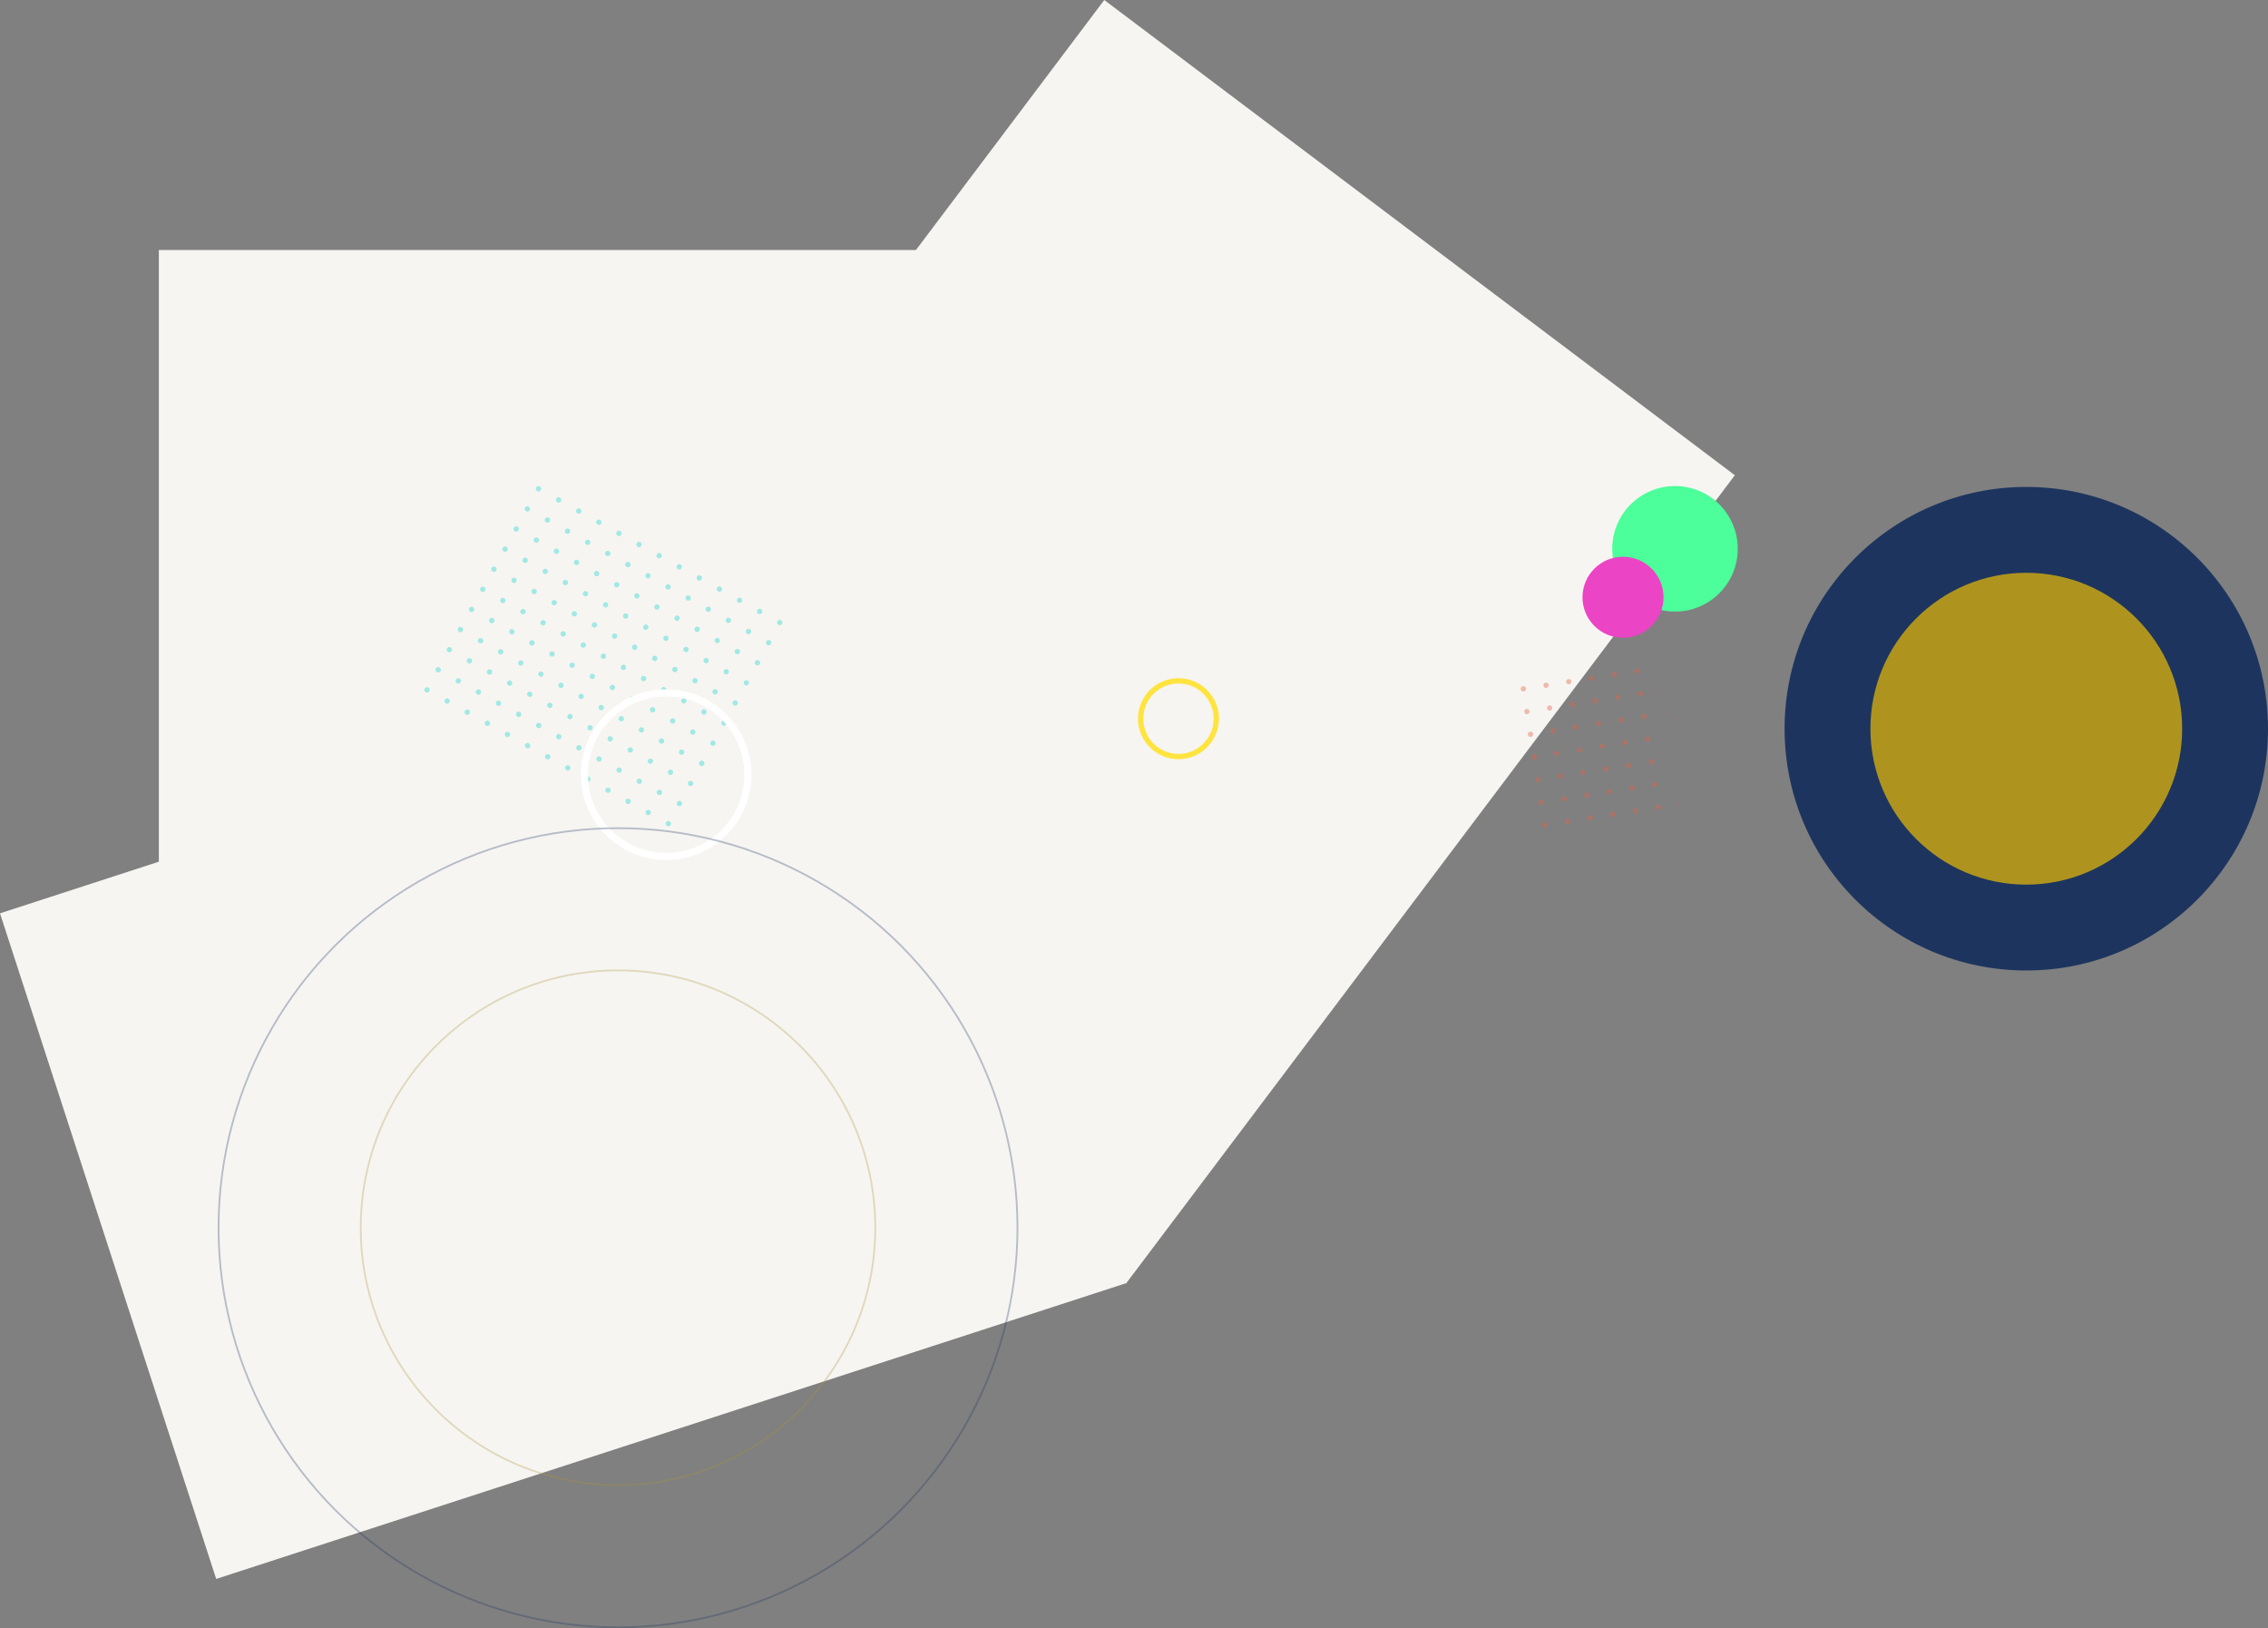 <svg xmlns="http://www.w3.org/2000/svg" xmlns:xlink="http://www.w3.org/1999/xlink" width="2566.3" height="1841.814" viewBox="0 0 2566.3 1841.814"><rect x="0" y="0" width="2566.3" height="1841.814" fill="#808080" stroke="none"/><defs><clipPath id="a"><rect width="332.39" height="269" fill="none"/></clipPath><clipPath id="b"><rect width="156.659" height="173" fill="none"/></clipPath></defs><g transform="translate(592.3 282.813)"><rect width="1082" height="791.705" transform="matrix(0.951, -0.309, 0.309, 0.951, -592.3, 750.333)" fill="#f6f5f2"/><rect width="1305.551" height="719" transform="translate(-412.551 0)" fill="#f6f5f2"/><rect width="893" height="1144.573" transform="matrix(0.799, 0.602, -0.602, 0.799, 657.213, -282.813)" fill="#f6f5f2"/><g transform="matrix(0.875, 0.485, -0.485, 0.875, 15.85, 266)" opacity="0.4" clip-path="url(#a)"><g transform="translate(0 -275)"><circle cx="3" cy="3" r="3" transform="translate(0 275)" fill="#22d4cd"/></g><g transform="translate(26 -275)"><circle cx="3" cy="3" r="3" transform="translate(0 275)" fill="#22d4cd"/></g><g transform="translate(52 -275)"><circle cx="3" cy="3" r="3" transform="translate(0 275)" fill="#22d4cd"/></g><g transform="translate(78 -275)"><circle cx="3" cy="3" r="3" transform="translate(0 275)" fill="#22d4cd"/></g><g transform="translate(104 -275)"><circle cx="3" cy="3" r="3" transform="translate(0 275)" fill="#22d4cd"/></g><g transform="translate(130 -275)"><circle cx="3" cy="3" r="3" transform="translate(0 275)" fill="#22d4cd"/></g><g transform="translate(156 -275)"><circle cx="3" cy="3" r="3" transform="translate(0 275)" fill="#22d4cd"/></g><g transform="translate(182 -275)"><circle cx="3" cy="3" r="3" transform="translate(0 275)" fill="#22d4cd"/></g><g transform="translate(208 -275)"><circle cx="3" cy="3" r="3" transform="translate(0 275)" fill="#22d4cd"/></g><g transform="translate(234 -275)"><circle cx="3" cy="3" r="3" transform="translate(0 275)" fill="#22d4cd"/></g><g transform="translate(260 -275)"><circle cx="3" cy="3" r="3" transform="translate(0 275)" fill="#22d4cd"/></g><g transform="translate(286 -275)"><circle cx="3" cy="3" r="3" transform="translate(0 275)" fill="#22d4cd"/></g><g transform="translate(312 -275)"><circle cx="3" cy="3" r="3" transform="translate(0 275)" fill="#22d4cd"/></g><g transform="translate(0 -249)"><circle cx="3" cy="3" r="3" transform="translate(0 275)" fill="#22d4cd"/></g><g transform="translate(26 -249)"><circle cx="3" cy="3" r="3" transform="translate(0 275)" fill="#22d4cd"/></g><g transform="translate(52 -249)"><circle cx="3" cy="3" r="3" transform="translate(0 275)" fill="#22d4cd"/></g><g transform="translate(78 -249)"><circle cx="3" cy="3" r="3" transform="translate(0 275)" fill="#22d4cd"/></g><g transform="translate(104 -249)"><circle cx="3" cy="3" r="3" transform="translate(0 275)" fill="#22d4cd"/></g><g transform="translate(130 -249)"><circle cx="3" cy="3" r="3" transform="translate(0 275)" fill="#22d4cd"/></g><g transform="translate(156 -249)"><circle cx="3" cy="3" r="3" transform="translate(0 275)" fill="#22d4cd"/></g><g transform="translate(182 -249)"><circle cx="3" cy="3" r="3" transform="translate(0 275)" fill="#22d4cd"/></g><g transform="translate(208 -249)"><circle cx="3" cy="3" r="3" transform="translate(0 275)" fill="#22d4cd"/></g><g transform="translate(234 -249)"><circle cx="3" cy="3" r="3" transform="translate(0 275)" fill="#22d4cd"/></g><g transform="translate(260 -249)"><circle cx="3" cy="3" r="3" transform="translate(0 275)" fill="#22d4cd"/></g><g transform="translate(286 -249)"><circle cx="3" cy="3" r="3" transform="translate(0 275)" fill="#22d4cd"/></g><g transform="translate(312 -249)"><circle cx="3" cy="3" r="3" transform="translate(0 275)" fill="#22d4cd"/></g><g transform="translate(0 -223)"><circle cx="3" cy="3" r="3" transform="translate(0 275)" fill="#22d4cd"/></g><g transform="translate(26 -223)"><circle cx="3" cy="3" r="3" transform="translate(0 275)" fill="#22d4cd"/></g><g transform="translate(52 -223)"><circle cx="3" cy="3" r="3" transform="translate(0 275)" fill="#22d4cd"/></g><g transform="translate(78 -223)"><circle cx="3" cy="3" r="3" transform="translate(0 275)" fill="#22d4cd"/></g><g transform="translate(104 -223)"><circle cx="3" cy="3" r="3" transform="translate(0 275)" fill="#22d4cd"/></g><g transform="translate(130 -223)"><circle cx="3" cy="3" r="3" transform="translate(0 275)" fill="#22d4cd"/></g><g transform="translate(156 -223)"><circle cx="3" cy="3" r="3" transform="translate(0 275)" fill="#22d4cd"/></g><g transform="translate(182 -223)"><circle cx="3" cy="3" r="3" transform="translate(0 275)" fill="#22d4cd"/></g><g transform="translate(208 -223)"><circle cx="3" cy="3" r="3" transform="translate(0 275)" fill="#22d4cd"/></g><g transform="translate(234 -223)"><circle cx="3" cy="3" r="3" transform="translate(0 275)" fill="#22d4cd"/></g><g transform="translate(260 -223)"><circle cx="3" cy="3" r="3" transform="translate(0 275)" fill="#22d4cd"/></g><g transform="translate(286 -223)"><circle cx="3" cy="3" r="3" transform="translate(0 275)" fill="#22d4cd"/></g><g transform="translate(312 -223)"><circle cx="3" cy="3" r="3" transform="translate(0 275)" fill="#22d4cd"/></g><g transform="translate(0 -197)"><circle cx="3" cy="3" r="3" transform="translate(0 275)" fill="#22d4cd"/></g><g transform="translate(26 -197)"><circle cx="3" cy="3" r="3" transform="translate(0 275)" fill="#22d4cd"/></g><g transform="translate(52 -197)"><circle cx="3" cy="3" r="3" transform="translate(0 275)" fill="#22d4cd"/></g><g transform="translate(78 -197)"><circle cx="3" cy="3" r="3" transform="translate(0 275)" fill="#22d4cd"/></g><g transform="translate(104 -197)"><circle cx="3" cy="3" r="3" transform="translate(0 275)" fill="#22d4cd"/></g><g transform="translate(130 -197)"><circle cx="3" cy="3" r="3" transform="translate(0 275)" fill="#22d4cd"/></g><g transform="translate(156 -197)"><circle cx="3" cy="3" r="3" transform="translate(0 275)" fill="#22d4cd"/></g><g transform="translate(182 -197)"><circle cx="3" cy="3" r="3" transform="translate(0 275)" fill="#22d4cd"/></g><g transform="translate(208 -197)"><circle cx="3" cy="3" r="3" transform="translate(0 275)" fill="#22d4cd"/></g><g transform="translate(234 -197)"><circle cx="3" cy="3" r="3" transform="translate(0 275)" fill="#22d4cd"/></g><g transform="translate(260 -197)"><circle cx="3" cy="3" r="3" transform="translate(0 275)" fill="#22d4cd"/></g><g transform="translate(286 -197)"><circle cx="3" cy="3" r="3" transform="translate(0 275)" fill="#22d4cd"/></g><g transform="translate(312 -197)"><circle cx="3" cy="3" r="3" transform="translate(0 275)" fill="#22d4cd"/></g><g transform="translate(0 -171)"><circle cx="3" cy="3" r="3" transform="translate(0 275)" fill="#22d4cd"/></g><g transform="translate(26 -171)"><circle cx="3" cy="3" r="3" transform="translate(0 275)" fill="#22d4cd"/></g><g transform="translate(52 -171)"><circle cx="3" cy="3" r="3" transform="translate(0 275)" fill="#22d4cd"/></g><g transform="translate(78 -171)"><circle cx="3" cy="3" r="3" transform="translate(0 275)" fill="#22d4cd"/></g><g transform="translate(104 -171)"><circle cx="3" cy="3" r="3" transform="translate(0 275)" fill="#22d4cd"/></g><g transform="translate(130 -171)"><circle cx="3" cy="3" r="3" transform="translate(0 275)" fill="#22d4cd"/></g><g transform="translate(156 -171)"><circle cx="3" cy="3" r="3" transform="translate(0 275)" fill="#22d4cd"/></g><g transform="translate(182 -171)"><circle cx="3" cy="3" r="3" transform="translate(0 275)" fill="#22d4cd"/></g><g transform="translate(208 -171)"><circle cx="3" cy="3" r="3" transform="translate(0 275)" fill="#22d4cd"/></g><g transform="translate(234 -171)"><circle cx="3" cy="3" r="3" transform="translate(0 275)" fill="#22d4cd"/></g><g transform="translate(260 -171)"><circle cx="3" cy="3" r="3" transform="translate(0 275)" fill="#22d4cd"/></g><g transform="translate(286 -171)"><circle cx="3" cy="3" r="3" transform="translate(0 275)" fill="#22d4cd"/></g><g transform="translate(312 -171)"><circle cx="3" cy="3" r="3" transform="translate(0 275)" fill="#22d4cd"/></g><g transform="translate(0 -145)"><circle cx="3" cy="3" r="3" transform="translate(0 275)" fill="#22d4cd"/></g><g transform="translate(26 -145)"><circle cx="3" cy="3" r="3" transform="translate(0 275)" fill="#22d4cd"/></g><g transform="translate(52 -145)"><circle cx="3" cy="3" r="3" transform="translate(0 275)" fill="#22d4cd"/></g><g transform="translate(78 -145)"><circle cx="3" cy="3" r="3" transform="translate(0 275)" fill="#22d4cd"/></g><g transform="translate(104 -145)"><circle cx="3" cy="3" r="3" transform="translate(0 275)" fill="#22d4cd"/></g><g transform="translate(130 -145)"><circle cx="3" cy="3" r="3" transform="translate(0 275)" fill="#22d4cd"/></g><g transform="translate(156 -145)"><circle cx="3" cy="3" r="3" transform="translate(0 275)" fill="#22d4cd"/></g><g transform="translate(182 -145)"><circle cx="3" cy="3" r="3" transform="translate(0 275)" fill="#22d4cd"/></g><g transform="translate(208 -145)"><circle cx="3" cy="3" r="3" transform="translate(0 275)" fill="#22d4cd"/></g><g transform="translate(234 -145)"><circle cx="3" cy="3" r="3" transform="translate(0 275)" fill="#22d4cd"/></g><g transform="translate(260 -145)"><circle cx="3" cy="3" r="3" transform="translate(0 275)" fill="#22d4cd"/></g><g transform="translate(286 -145)"><circle cx="3" cy="3" r="3" transform="translate(0 275)" fill="#22d4cd"/></g><g transform="translate(312 -145)"><circle cx="3" cy="3" r="3" transform="translate(0 275)" fill="#22d4cd"/></g><g transform="translate(0 -119)"><circle cx="3" cy="3" r="3" transform="translate(0 275)" fill="#22d4cd"/></g><g transform="translate(26 -119)"><circle cx="3" cy="3" r="3" transform="translate(0 275)" fill="#22d4cd"/></g><g transform="translate(52 -119)"><circle cx="3" cy="3" r="3" transform="translate(0 275)" fill="#22d4cd"/></g><g transform="translate(78 -119)"><circle cx="3" cy="3" r="3" transform="translate(0 275)" fill="#22d4cd"/></g><g transform="translate(104 -119)"><circle cx="3" cy="3" r="3" transform="translate(0 275)" fill="#22d4cd"/></g><g transform="translate(130 -119)"><circle cx="3" cy="3" r="3" transform="translate(0 275)" fill="#22d4cd"/></g><g transform="translate(156 -119)"><circle cx="3" cy="3" r="3" transform="translate(0 275)" fill="#22d4cd"/></g><g transform="translate(182 -119)"><circle cx="3" cy="3" r="3" transform="translate(0 275)" fill="#22d4cd"/></g><g transform="translate(208 -119)"><circle cx="3" cy="3" r="3" transform="translate(0 275)" fill="#22d4cd"/></g><g transform="translate(234 -119)"><circle cx="3" cy="3" r="3" transform="translate(0 275)" fill="#22d4cd"/></g><g transform="translate(260 -119)"><circle cx="3" cy="3" r="3" transform="translate(0 275)" fill="#22d4cd"/></g><g transform="translate(286 -119)"><circle cx="3" cy="3" r="3" transform="translate(0 275)" fill="#22d4cd"/></g><g transform="translate(312 -119)"><circle cx="3" cy="3" r="3" transform="translate(0 275)" fill="#22d4cd"/></g><g transform="translate(0 -93)"><circle cx="3" cy="3" r="3" transform="translate(0 275)" fill="#22d4cd"/></g><g transform="translate(26 -93)"><circle cx="3" cy="3" r="3" transform="translate(0 275)" fill="#22d4cd"/></g><g transform="translate(52 -93)"><circle cx="3" cy="3" r="3" transform="translate(0 275)" fill="#22d4cd"/></g><g transform="translate(78 -93)"><circle cx="3" cy="3" r="3" transform="translate(0 275)" fill="#22d4cd"/></g><g transform="translate(104 -93)"><circle cx="3" cy="3" r="3" transform="translate(0 275)" fill="#22d4cd"/></g><g transform="translate(130 -93)"><circle cx="3" cy="3" r="3" transform="translate(0 275)" fill="#22d4cd"/></g><g transform="translate(156 -93)"><circle cx="3" cy="3" r="3" transform="translate(0 275)" fill="#22d4cd"/></g><g transform="translate(182 -93)"><circle cx="3" cy="3" r="3" transform="translate(0 275)" fill="#22d4cd"/></g><g transform="translate(208 -93)"><circle cx="3" cy="3" r="3" transform="translate(0 275)" fill="#22d4cd"/></g><g transform="translate(234 -93)"><circle cx="3" cy="3" r="3" transform="translate(0 275)" fill="#22d4cd"/></g><g transform="translate(260 -93)"><circle cx="3" cy="3" r="3" transform="translate(0 275)" fill="#22d4cd"/></g><g transform="translate(286 -93)"><circle cx="3" cy="3" r="3" transform="translate(0 275)" fill="#22d4cd"/></g><g transform="translate(312 -93)"><circle cx="3" cy="3" r="3" transform="translate(0 275)" fill="#22d4cd"/></g><g transform="translate(0 -67)"><circle cx="3" cy="3" r="3" transform="translate(0 275)" fill="#22d4cd"/></g><g transform="translate(26 -67)"><circle cx="3" cy="3" r="3" transform="translate(0 275)" fill="#22d4cd"/></g><g transform="translate(52 -67)"><circle cx="3" cy="3" r="3" transform="translate(0 275)" fill="#22d4cd"/></g><g transform="translate(78 -67)"><circle cx="3" cy="3" r="3" transform="translate(0 275)" fill="#22d4cd"/></g><g transform="translate(104 -67)"><circle cx="3" cy="3" r="3" transform="translate(0 275)" fill="#22d4cd"/></g><g transform="translate(130 -67)"><circle cx="3" cy="3" r="3" transform="translate(0 275)" fill="#22d4cd"/></g><g transform="translate(156 -67)"><circle cx="3" cy="3" r="3" transform="translate(0 275)" fill="#22d4cd"/></g><g transform="translate(182 -67)"><circle cx="3" cy="3" r="3" transform="translate(0 275)" fill="#22d4cd"/></g><g transform="translate(208 -67)"><circle cx="3" cy="3" r="3" transform="translate(0 275)" fill="#22d4cd"/></g><g transform="translate(234 -67)"><circle cx="3" cy="3" r="3" transform="translate(0 275)" fill="#22d4cd"/></g><g transform="translate(260 -67)"><circle cx="3" cy="3" r="3" transform="translate(0 275)" fill="#22d4cd"/></g><g transform="translate(286 -67)"><circle cx="3" cy="3" r="3" transform="translate(0 275)" fill="#22d4cd"/></g><g transform="translate(312 -67)"><circle cx="3" cy="3" r="3" transform="translate(0 275)" fill="#22d4cd"/></g><g transform="translate(0 -41)"><circle cx="3" cy="3" r="3" transform="translate(0 275)" fill="#22d4cd"/></g><g transform="translate(26 -41)"><circle cx="3" cy="3" r="3" transform="translate(0 275)" fill="#22d4cd"/></g><g transform="translate(52 -41)"><circle cx="3" cy="3" r="3" transform="translate(0 275)" fill="#22d4cd"/></g><g transform="translate(78 -41)"><circle cx="3" cy="3" r="3" transform="translate(0 275)" fill="#22d4cd"/></g><g transform="translate(104 -41)"><circle cx="3" cy="3" r="3" transform="translate(0 275)" fill="#22d4cd"/></g><g transform="translate(130 -41)"><circle cx="3" cy="3" r="3" transform="translate(0 275)" fill="#22d4cd"/></g><g transform="translate(156 -41)"><circle cx="3" cy="3" r="3" transform="translate(0 275)" fill="#22d4cd"/></g><g transform="translate(182 -41)"><circle cx="3" cy="3" r="3" transform="translate(0 275)" fill="#22d4cd"/></g><g transform="translate(208 -41)"><circle cx="3" cy="3" r="3" transform="translate(0 275)" fill="#22d4cd"/></g><g transform="translate(234 -41)"><circle cx="3" cy="3" r="3" transform="translate(0 275)" fill="#22d4cd"/></g><g transform="translate(260 -41)"><circle cx="3" cy="3" r="3" transform="translate(0 275)" fill="#22d4cd"/></g><g transform="translate(286 -41)"><circle cx="3" cy="3" r="3" transform="translate(0 275)" fill="#22d4cd"/></g><g transform="translate(312 -41)"><circle cx="3" cy="3" r="3" transform="translate(0 275)" fill="#22d4cd"/></g><g transform="translate(0 -15)"><circle cx="3" cy="3" r="3" transform="translate(0 275)" fill="#22d4cd"/></g><g transform="translate(26 -15)"><circle cx="3" cy="3" r="3" transform="translate(0 275)" fill="#22d4cd"/></g><g transform="translate(52 -15)"><circle cx="3" cy="3" r="3" transform="translate(0 275)" fill="#22d4cd"/></g><g transform="translate(78 -15)"><circle cx="3" cy="3" r="3" transform="translate(0 275)" fill="#22d4cd"/></g><g transform="translate(104 -15)"><circle cx="3" cy="3" r="3" transform="translate(0 275)" fill="#22d4cd"/></g><g transform="translate(130 -15)"><circle cx="3" cy="3" r="3" transform="translate(0 275)" fill="#22d4cd"/></g><g transform="translate(156 -15)"><circle cx="3" cy="3" r="3" transform="translate(0 275)" fill="#22d4cd"/></g><g transform="translate(182 -15)"><circle cx="3" cy="3" r="3" transform="translate(0 275)" fill="#22d4cd"/></g><g transform="translate(208 -15)"><circle cx="3" cy="3" r="3" transform="translate(0 275)" fill="#22d4cd"/></g><g transform="translate(234 -15)"><circle cx="3" cy="3" r="3" transform="translate(0 275)" fill="#22d4cd"/></g><g transform="translate(260 -15)"><circle cx="3" cy="3" r="3" transform="translate(0 275)" fill="#22d4cd"/></g><g transform="translate(286 -15)"><circle cx="3" cy="3" r="3" transform="translate(0 275)" fill="#22d4cd"/></g><g transform="translate(312 -15)"><circle cx="3" cy="3" r="3" transform="translate(0 275)" fill="#22d4cd"/></g></g><g transform="matrix(0.988, -0.156, 0.156, 0.988, 1127.961, 493.908)" opacity="0.4" clip-path="url(#b)"><g transform="translate(0 -275)"><circle cx="3" cy="3" r="3" transform="translate(0 275)" fill="#e66044"/></g><g transform="translate(26 -275)"><circle cx="3" cy="3" r="3" transform="translate(0 275)" fill="#e66044"/></g><g transform="translate(52 -275)"><circle cx="3" cy="3" r="3" transform="translate(0 275)" fill="#e66044"/></g><g transform="translate(78 -275)"><circle cx="3" cy="3" r="3" transform="translate(0 275)" fill="#e66044"/></g><g transform="translate(104 -275)"><circle cx="3" cy="3" r="3" transform="translate(0 275)" fill="#e66044"/></g><g transform="translate(130 -275)"><circle cx="3" cy="3" r="3" transform="translate(0 275)" fill="#e66044"/></g><g transform="translate(156 -275)"><circle cx="3" cy="3" r="3" transform="translate(0 275)" fill="#e66044"/></g><g transform="translate(0 -249)"><circle cx="3" cy="3" r="3" transform="translate(0 275)" fill="#e66044"/></g><g transform="translate(26 -249)"><circle cx="3" cy="3" r="3" transform="translate(0 275)" fill="#e66044"/></g><g transform="translate(52 -249)"><circle cx="3" cy="3" r="3" transform="translate(0 275)" fill="#e66044"/></g><g transform="translate(78 -249)"><circle cx="3" cy="3" r="3" transform="translate(0 275)" fill="#e66044"/></g><g transform="translate(104 -249)"><circle cx="3" cy="3" r="3" transform="translate(0 275)" fill="#e66044"/></g><g transform="translate(130 -249)"><circle cx="3" cy="3" r="3" transform="translate(0 275)" fill="#e66044"/></g><g transform="translate(156 -249)"><circle cx="3" cy="3" r="3" transform="translate(0 275)" fill="#e66044"/></g><g transform="translate(0 -223)"><circle cx="3" cy="3" r="3" transform="translate(0 275)" fill="#e66044"/></g><g transform="translate(26 -223)"><circle cx="3" cy="3" r="3" transform="translate(0 275)" fill="#e66044"/></g><g transform="translate(52 -223)"><circle cx="3" cy="3" r="3" transform="translate(0 275)" fill="#e66044"/></g><g transform="translate(78 -223)"><circle cx="3" cy="3" r="3" transform="translate(0 275)" fill="#e66044"/></g><g transform="translate(104 -223)"><circle cx="3" cy="3" r="3" transform="translate(0 275)" fill="#e66044"/></g><g transform="translate(130 -223)"><circle cx="3" cy="3" r="3" transform="translate(0 275)" fill="#e66044"/></g><g transform="translate(156 -223)"><circle cx="3" cy="3" r="3" transform="translate(0 275)" fill="#e66044"/></g><g transform="translate(0 -197)"><circle cx="3" cy="3" r="3" transform="translate(0 275)" fill="#e66044"/></g><g transform="translate(26 -197)"><circle cx="3" cy="3" r="3" transform="translate(0 275)" fill="#e66044"/></g><g transform="translate(52 -197)"><circle cx="3" cy="3" r="3" transform="translate(0 275)" fill="#e66044"/></g><g transform="translate(78 -197)"><circle cx="3" cy="3" r="3" transform="translate(0 275)" fill="#e66044"/></g><g transform="translate(104 -197)"><circle cx="3" cy="3" r="3" transform="translate(0 275)" fill="#e66044"/></g><g transform="translate(130 -197)"><circle cx="3" cy="3" r="3" transform="translate(0 275)" fill="#e66044"/></g><g transform="translate(156 -197)"><circle cx="3" cy="3" r="3" transform="translate(0 275)" fill="#e66044"/></g><g transform="translate(0 -171)"><circle cx="3" cy="3" r="3" transform="translate(0 275)" fill="#e66044"/></g><g transform="translate(26 -171)"><circle cx="3" cy="3" r="3" transform="translate(0 275)" fill="#e66044"/></g><g transform="translate(52 -171)"><circle cx="3" cy="3" r="3" transform="translate(0 275)" fill="#e66044"/></g><g transform="translate(78 -171)"><circle cx="3" cy="3" r="3" transform="translate(0 275)" fill="#e66044"/></g><g transform="translate(104 -171)"><circle cx="3" cy="3" r="3" transform="translate(0 275)" fill="#e66044"/></g><g transform="translate(130 -171)"><circle cx="3" cy="3" r="3" transform="translate(0 275)" fill="#e66044"/></g><g transform="translate(156 -171)"><circle cx="3" cy="3" r="3" transform="translate(0 275)" fill="#e66044"/></g><g transform="translate(0 -145)"><circle cx="3" cy="3" r="3" transform="translate(0 275)" fill="#e66044"/></g><g transform="translate(26 -145)"><circle cx="3" cy="3" r="3" transform="translate(0 275)" fill="#e66044"/></g><g transform="translate(52 -145)"><circle cx="3" cy="3" r="3" transform="translate(0 275)" fill="#e66044"/></g><g transform="translate(78 -145)"><circle cx="3" cy="3" r="3" transform="translate(0 275)" fill="#e66044"/></g><g transform="translate(104 -145)"><circle cx="3" cy="3" r="3" transform="translate(0 275)" fill="#e66044"/></g><g transform="translate(130 -145)"><circle cx="3" cy="3" r="3" transform="translate(0 275)" fill="#e66044"/></g><g transform="translate(156 -145)"><circle cx="3" cy="3" r="3" transform="translate(0 275)" fill="#e66044"/></g><g transform="translate(0 -119)"><circle cx="3" cy="3" r="3" transform="translate(0 275)" fill="#e66044"/></g><g transform="translate(26 -119)"><circle cx="3" cy="3" r="3" transform="translate(0 275)" fill="#e66044"/></g><g transform="translate(52 -119)"><circle cx="3" cy="3" r="3" transform="translate(0 275)" fill="#e66044"/></g><g transform="translate(78 -119)"><circle cx="3" cy="3" r="3" transform="translate(0 275)" fill="#e66044"/></g><g transform="translate(104 -119)"><circle cx="3" cy="3" r="3" transform="translate(0 275)" fill="#e66044"/></g><g transform="translate(130 -119)"><circle cx="3" cy="3" r="3" transform="translate(0 275)" fill="#e66044"/></g><g transform="translate(156 -119)"><circle cx="3" cy="3" r="3" transform="translate(0 275)" fill="#e66044"/></g></g><circle cx="71" cy="71" r="71" transform="translate(1232 267)" fill="#4cff9a"/><g transform="translate(65 497)" fill="none" stroke="#fff" stroke-linejoin="round" stroke-width="8"><circle cx="96.5" cy="96.5" r="96.5" stroke="none"/><circle cx="96.5" cy="96.5" r="92.5" fill="none"/></g><circle cx="273.5" cy="273.5" r="273.5" transform="translate(1427 268)" fill="#1d355e"/><circle cx="176.365" cy="176.365" r="176.365" transform="translate(1524.135 365.135)" fill="#ae941f"/><circle cx="45.827" cy="45.827" r="45.827" transform="translate(1198.345 347)" fill="#eb44c4"/><g transform="translate(695.345 484.345)" fill="none" stroke="#ffe43f" stroke-width="6"><circle cx="45.827" cy="45.827" r="45.827" stroke="none"/><circle cx="45.827" cy="45.827" r="42.827" fill="none"/></g><g transform="translate(-346 653)" fill="none" stroke="#1d355e" stroke-width="2" opacity="0.3"><ellipse cx="453" cy="453" rx="453" ry="453" stroke="none"/><ellipse cx="453" cy="453" rx="452" ry="452" fill="none"/></g><g transform="translate(-185.115 813.886)" fill="none" stroke="#aa9439" stroke-width="2" opacity="0.3"><ellipse cx="292.115" cy="292.115" rx="292.115" ry="292.115" stroke="none"/><ellipse cx="292.115" cy="292.115" rx="291.115" ry="291.115" fill="none"/></g></g></svg>